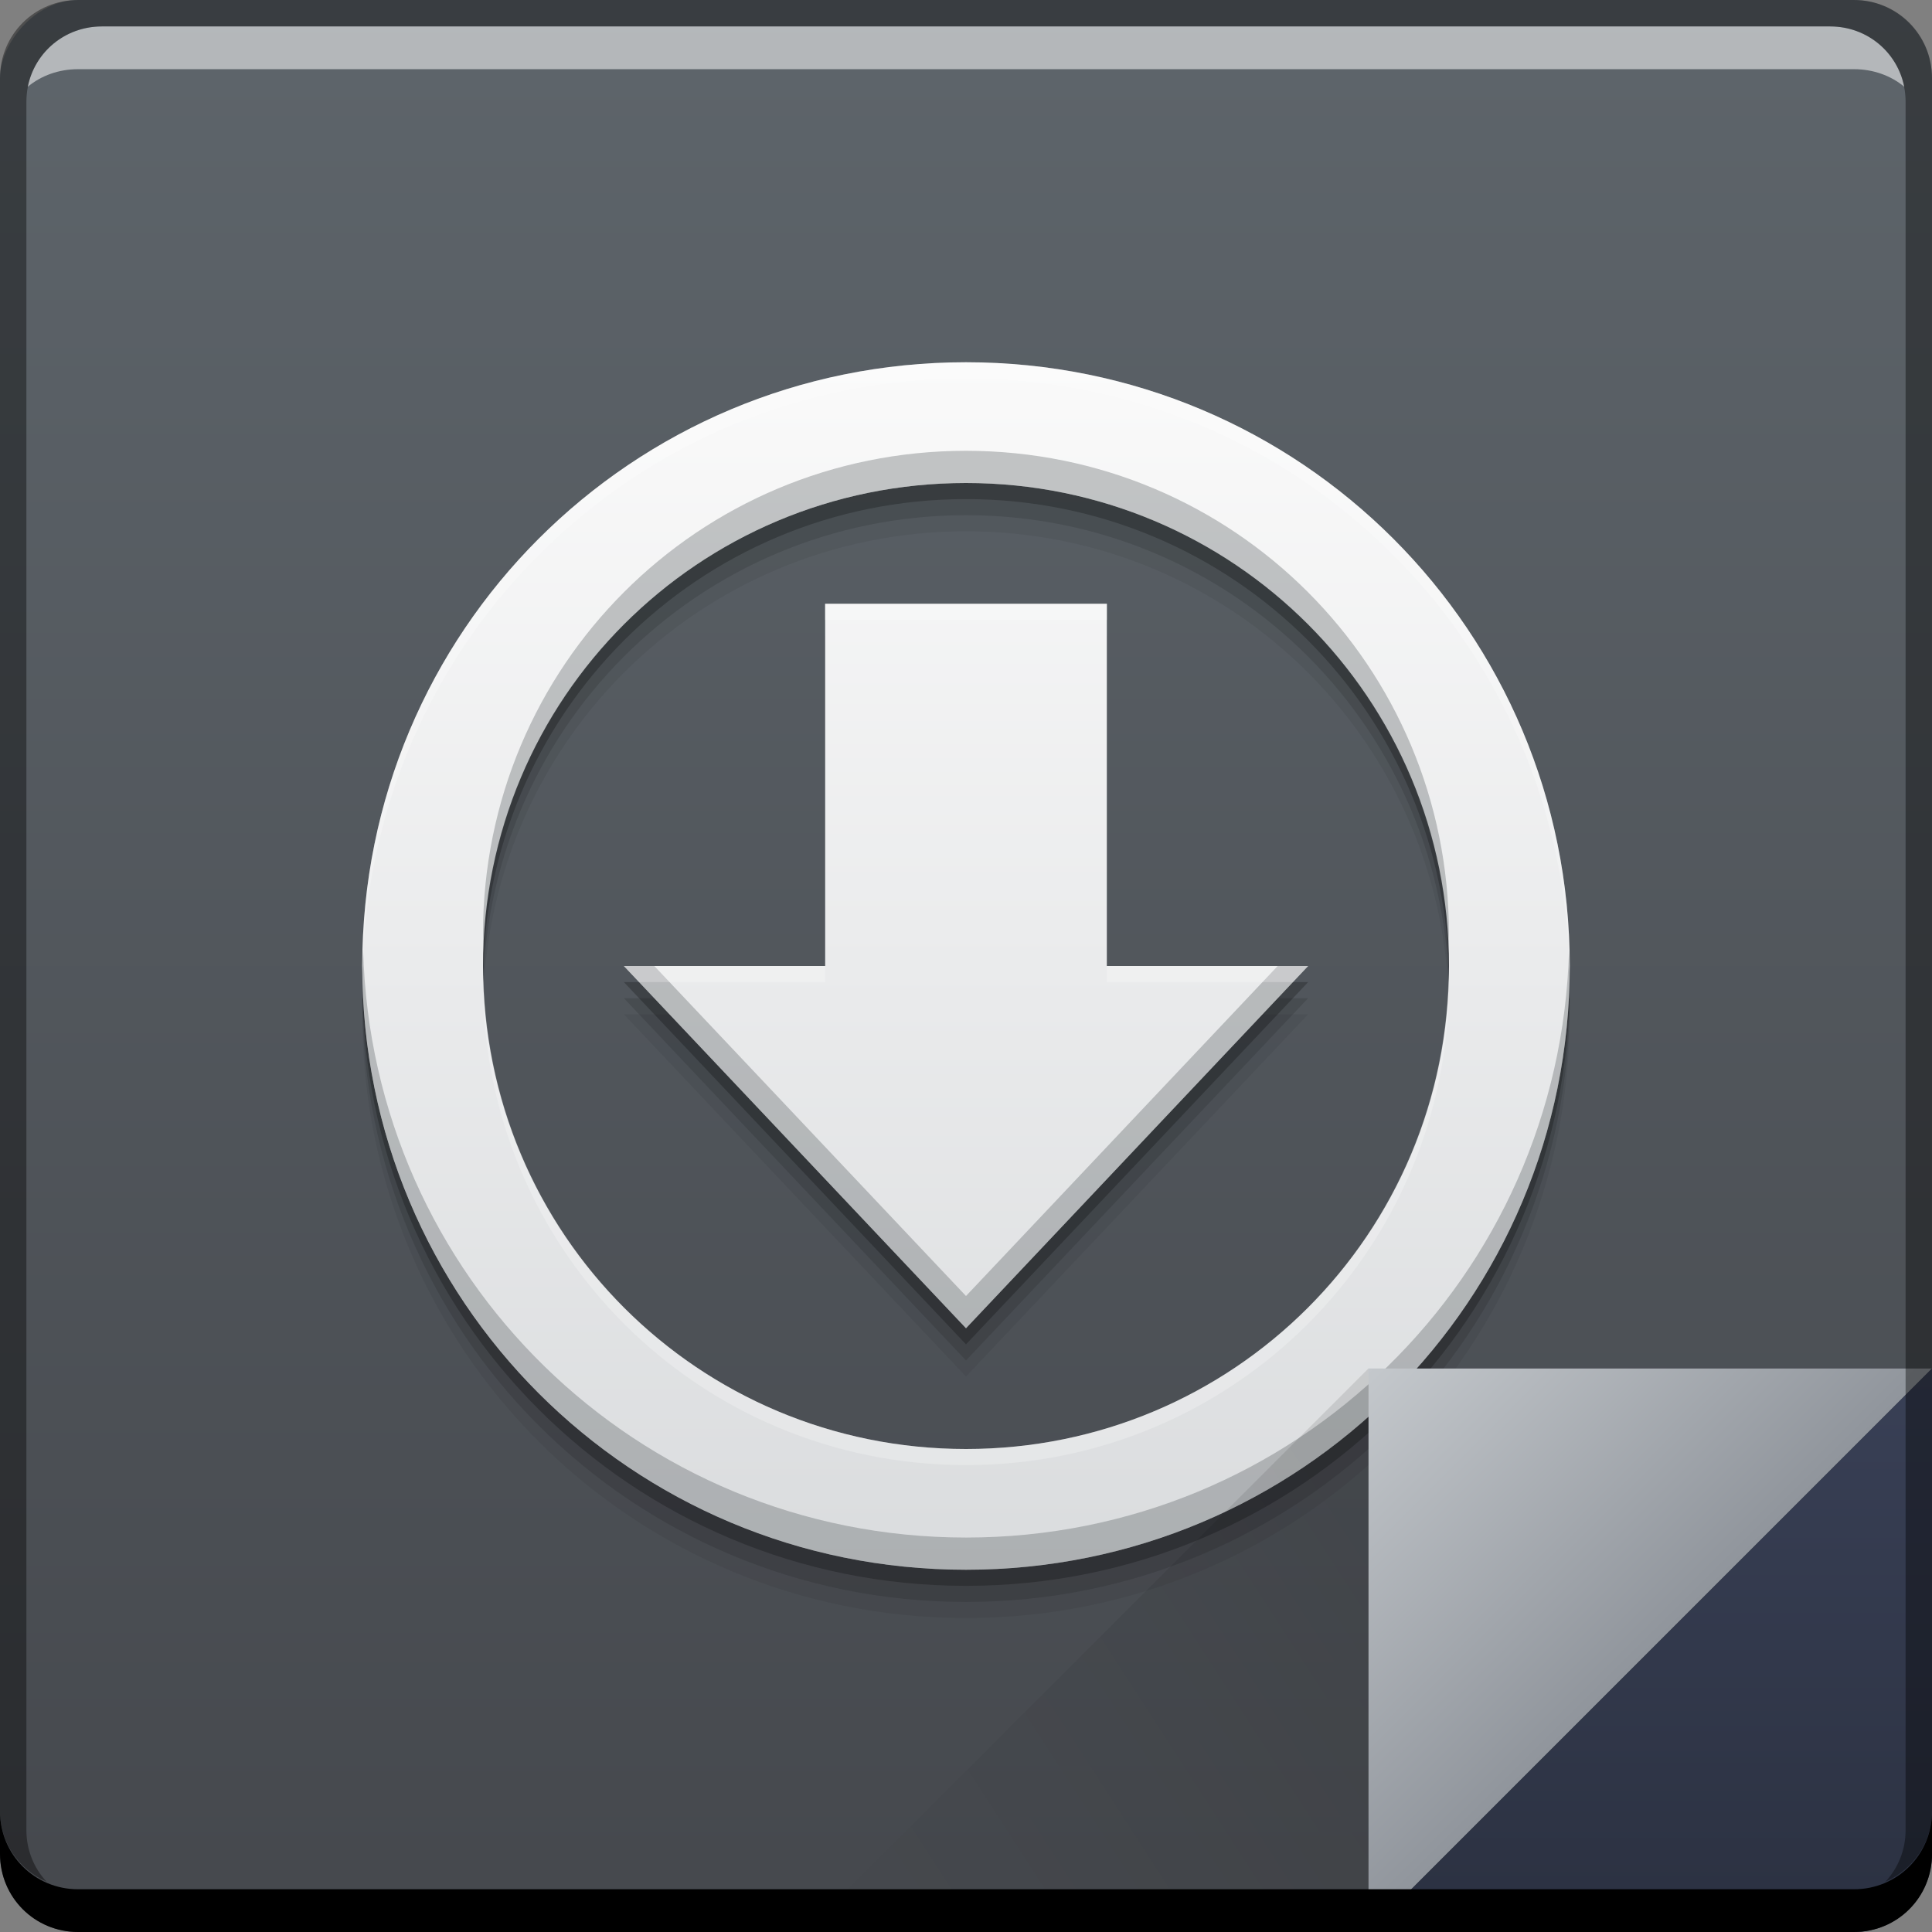 <?xml version="1.0" encoding="UTF-8" standalone="no"?>
<!-- Created with Inkscape (http://www.inkscape.org/) -->

<svg
   xmlns:dc="http://purl.org/dc/elements/1.1/"
   xmlns:cc="http://creativecommons.org/ns#"
   xmlns:rdf="http://www.w3.org/1999/02/22-rdf-syntax-ns#"
   xmlns:svg="http://www.w3.org/2000/svg"
   xmlns="http://www.w3.org/2000/svg"
   xmlns:xlink="http://www.w3.org/1999/xlink"
   xmlns:sodipodi="http://sodipodi.sourceforge.net/DTD/sodipodi-0.dtd"
   xmlns:inkscape="http://www.inkscape.org/namespaces/inkscape"
   width="48"
   height="48"
   id="svg6391"
   version="1.1"
   inkscape:version="0.48+devel r12910"
   sodipodi:docname="application-x-core.svg">
  <rect width="100%" height="100%" fill="#808080" stroke="none"/>
  <defs
     id="defs6393">
    <linearGradient
       inkscape:collect="always"
       id="linearGradient4509">
      <stop
         style="stop-color:#dadcde;stop-opacity:1"
         offset="0"
         id="stop4511" />
      <stop
         style="stop-color:#fafafa;stop-opacity:1"
         offset="1"
         id="stop4513" />
    </linearGradient>
    <linearGradient
       inkscape:collect="always"
       id="linearGradient4503">
      <stop
         style="stop-color:#90959c;stop-opacity:1"
         offset="0"
         id="stop4505" />
      <stop
         style="stop-color:#c4c8cc;stop-opacity:1"
         offset="1"
         id="stop4507" />
    </linearGradient>
    <linearGradient
       id="linearGradient4461"
       inkscape:collect="always">
      <stop
         id="stop4463"
         offset="0"
         style="stop-color:#45484d;stop-opacity:1" />
      <stop
         id="stop4465"
         offset="1"
         style="stop-color:#5e656b;stop-opacity:1" />
    </linearGradient>
    <linearGradient
       id="linearGradient4788-0"
       inkscape:collect="always">
      <stop
         id="stop4790-5"
         offset="0"
         style="stop-color:#000000;stop-opacity:1" />
      <stop
         id="stop4792-9"
         offset="1"
         style="stop-color:#000000;stop-opacity:0" />
    </linearGradient>
    <linearGradient
       id="linearGradient4433-1"
       inkscape:collect="always">
      <stop
         id="stop4435-3"
         offset="0"
         style="stop-color:#2b3141;stop-opacity:1" />
      <stop
         id="stop4437-1"
         offset="1"
         style="stop-color:#394056;stop-opacity:1" />
    </linearGradient>
    <linearGradient
       inkscape:collect="always"
       xlink:href="#linearGradient4461"
       id="linearGradient4117-99"
       gradientUnits="userSpaceOnUse"
       gradientTransform="translate(416.821,469.869)"
       x1="92.143"
       y1="-1049.092"
       x2="92.143"
       y2="-1001.09" />
    <linearGradient
       gradientUnits="userSpaceOnUse"
       y2="33.999"
       x2="42.957"
       y1="48"
       x1="42.957"
       id="linearGradient4439-9"
       xlink:href="#linearGradient4433-1"
       inkscape:collect="always"
       gradientTransform="translate(481.714,531.219)" />
    <linearGradient
       gradientTransform="matrix(-1,0,0,-1,974.286,1441.581)"
       y2="862.361"
       x2="472.509"
       y1="871.361"
       x1="458.571"
       gradientUnits="userSpaceOnUse"
       id="linearGradient4786-8"
       xlink:href="#linearGradient4788-0"
       inkscape:collect="always" />
    <linearGradient
       gradientUnits="userSpaceOnUse"
       y2="862.363"
       x2="458.571"
       y1="869.362"
       x1="465.571"
       id="linearGradient4219-1"
       xlink:href="#linearGradient4503"
       inkscape:collect="always"
       gradientTransform="translate(57.143,-297.143)" />
    <style
       type="text/css"
       id="style1115"><![CDATA[ .fil0 {fill:#1F1A17} ]]></style>
    <style
       type="text/css"
       id="style1246"><![CDATA[ .fil0 {fill:#1F1A17} ]]></style>
    <linearGradient
       gradientUnits="userSpaceOnUse"
       y2="9"
       x2="23.339"
       y1="39"
       x1="23.339"
       id="linearGradient4273"
       xlink:href="#linearGradient4509"
       inkscape:collect="always"
       gradientTransform="translate(481.714,531.219)" />
  </defs>
  <sodipodi:namedview
     id="base"
     pagecolor="#ffffff"
     bordercolor="#666666"
     borderopacity="1.0"
     inkscape:pageopacity="0.0"
     inkscape:pageshadow="2"
     inkscape:zoom="4.0062019"
     inkscape:cx="-51.300572"
     inkscape:cy="29.293046"
     inkscape:document-units="px"
     inkscape:current-layer="layer1"
     showgrid="false"
     fit-margin-top="0"
     fit-margin-left="0"
     fit-margin-right="0"
     fit-margin-bottom="0"
     inkscape:window-width="1366"
     inkscape:window-height="671"
     inkscape:window-x="0"
     inkscape:window-y="24"
     inkscape:window-maximized="1" />
  <g
     inkscape:label="Capa 1"
     inkscape:groupmode="layer"
     id="layer1"
     transform="translate(-481.714,-531.219)">
    <g
       style="font-size:7.5px;font-style:normal;font-variant:normal;font-weight:bold;font-stretch:normal;line-height:125%;letter-spacing:0px;word-spacing:0px;fill:#ffffff;fill-opacity:1;stroke:none;font-family:Impact;-inkscape-font-specification:Impact Bold"
       id="text853" />
    <g
       style="font-size:10px;font-style:normal;font-variant:normal;font-weight:normal;font-stretch:normal;line-height:125%;letter-spacing:0px;word-spacing:0px;fill:#000000;fill-opacity:1;stroke:none;font-family:Decker;-inkscape-font-specification:Decker"
       id="text6661"
       transform="translate(-40,-74.286)" />
    <rect
       style="fill:url(#linearGradient4117-99);fill-opacity:1.0;stroke:none"
       id="rect2991-1-7-3-2"
       width="48"
       height="48"
       x="481.714"
       y="-579.219"
       ry="1.945"
       transform="scale(1,-1)" />
    <path
       id="path4287"
       d="m 505.714,541.419 c -8.31,0 -15,6.69 -15,15 0,8.31 6.69,15 15,15 8.31,0 15,-6.69 15,-15 0,-8.31 -6.69,-15 -15,-15 z m 0,3 c 6.648,0 12,5.352 12,12 0,6.648 -5.352,12 -12,12 -6.648,0 -12,-5.352 -12,-12 0,-6.648 5.352,-12 12,-12 z m -3.5,3 0,9 -5,0 4.25,4.5 4.25,4.5 4.25,-4.5 4.25,-4.5 -5,0 0,-9 -7,0 z"
       style="fill:#000000;fill-opacity:0.059;stroke:none"
       inkscape:connector-curvature="0" />
    <path
       inkscape:connector-curvature="0"
       style="fill:#000000;fill-opacity:0.118;stroke:none"
       d="m 505.714,541.019 c -8.31,0 -15,6.69 -15,15 0,8.31 6.69,15 15,15 8.31,0 15,-6.69 15,-15 0,-8.31 -6.69,-15 -15,-15 z m 0,3 c 6.648,0 12,5.352 12,12 0,6.648 -5.352,12 -12,12 -6.648,0 -12,-5.352 -12,-12 0,-6.648 5.352,-12 12,-12 z m -3.5,3 0,9 -5,0 4.25,4.5 4.25,4.5 4.25,-4.5 4.25,-4.5 -5,0 0,-9 -7,0 z"
       id="path4285" />
    <path
       id="path4281"
       d="m 505.714,540.619 c -8.31,0 -15,6.69 -15,15 0,8.31 6.69,15 15,15 8.31,0 15,-6.69 15,-15 0,-8.31 -6.69,-15 -15,-15 z m 0,3 c 6.648,0 12,5.352 12,12 0,6.648 -5.352,12 -12,12 -6.648,0 -12,-5.352 -12,-12 0,-6.648 5.352,-12 12,-12 z m -3.5,3 0,9 -5,0 4.25,4.5 4.25,4.5 4.25,-4.5 4.25,-4.5 -5,0 0,-9 -7,0 z"
       style="fill:#000000;fill-opacity:0.235;stroke:none"
       inkscape:connector-curvature="0" />
    <path
       inkscape:connector-curvature="0"
       style="fill:url(#linearGradient4273);fill-opacity:1.0;stroke:none"
       d="m 505.714,540.219 c -8.31,0 -15,6.69 -15,15 0,8.31 6.69,15 15,15 8.31,0 15,-6.69 15,-15 0,-8.31 -6.69,-15 -15,-15 z m 0,3 c 6.648,0 12,5.352 12,12 0,6.648 -5.352,12 -12,12 -6.648,0 -12,-5.352 -12,-12 0,-6.648 5.352,-12 12,-12 z m -3.5,3 0,9 -5,0 4.25,4.5 4.25,4.5 4.25,-4.5 4.25,-4.5 -5,0 0,-9 -7,0 z"
       id="rect4243" />
    <path
       inkscape:connector-curvature="0"
       style="fill:#ffffff;fill-opacity:0.537;stroke:none"
       d="m 484.246,531.876 c -0.917,0 -1.671,0.639 -1.844,1.5 0.336,-0.28 0.775,-0.438 1.25,-0.438 l 44.125,0 c 0.475,0 0.914,0.158 1.25,0.438 -0.173,-0.861 -0.927,-1.5 -1.844,-1.5 l -42.938,0 z"
       id="path7515-3-1" />
    <path
       inkscape:connector-curvature="0"
       style="fill:#4c5055;fill-opacity:0.314;stroke:none"
       d="m 505.714,542.419 c -6.648,0 -12,5.352 -12,12 0,0.135 0.015,0.266 0.019,0.4 0.212,-6.46 5.468,-11.6 11.98,-11.6 6.513,0 11.769,5.14 11.98,11.6 0.004,-0.134 0.019,-0.265 0.019,-0.4 0,-6.648 -5.352,-12 -12,-12 z m -14.98,12.4 c -0.004,0.134 -0.019,0.265 -0.019,0.4 0,8.31 6.69,15 15,15 8.31,0 15,-6.69 15,-15 0,-0.135 -0.016,-0.266 -0.019,-0.4 -0.213,8.122 -6.806,14.6 -14.98,14.6 -8.175,0 -14.768,-6.478 -14.98,-14.6 z m 6.48,0.4 4.25,4.5 4.25,4.5 4.25,-4.5 4.25,-4.5 -0.756,0 -3.494,3.699 -4.25,4.5 -4.25,-4.5 -3.494,-3.699 -0.756,0 z"
       id="path4100" />
    <path
       inkscape:connector-curvature="0"
       style="fill:#ffffff;fill-opacity:0.235;stroke:none"
       d="m 505.714,540.219 c -8.31,0 -15,6.69 -15,15 0,0.067 0.009,0.132 0.01,0.199 0.108,-8.216 6.748,-14.799 14.99,-14.799 8.242,0 14.882,6.583 14.99,14.799 8.8e-4,-0.067 0.01,-0.132 0.01,-0.199 0,-8.31 -6.69,-15 -15,-15 z m -3.5,6 0,0.4 7,0 0,-0.4 -7,0 z m -5,9 0.379,0.4 4.621,0 0,-0.4 -5,0 z m 12,0 0,0.4 4.621,0 0.379,-0.4 -5,0 z m -15.49,0.199 c -0.001,0.068 -0.01,0.133 -0.01,0.201 0,6.648 5.352,12 12,12 6.648,0 12,-5.352 12,-12 0,-0.068 -0.009,-0.134 -0.01,-0.201 -0.107,6.554 -5.409,11.801 -11.99,11.801 -6.581,0 -11.883,-5.246 -11.99,-11.801 z"
       id="path4105" />
    <path
       style="fill:url(#linearGradient4219-1);fill-opacity:1.0;stroke:none"
       d="m 515.714,565.219 0,14.001 14,-14 z"
       id="path4130-6"
       inkscape:connector-curvature="0" />
    <path
       inkscape:connector-curvature="0"
       style="fill:url(#linearGradient4439-9);fill-opacity:1;stroke:none"
       d="m 529.714,565.219 -14,14 12.055,0 c 1.077,0 1.945,-0.868 1.945,-1.945 l 0,-12.055 z"
       id="path4303-7" />
    <path
       inkscape:connector-curvature="0"
       id="path4784-3"
       d="m 515.714,579.219 0,-14.001 -14,14 z"
       style="opacity:0.1;fill:url(#linearGradient4786-8);fill-opacity:1;stroke:none" />
    <path
       inkscape:connector-curvature="0"
       style="fill:#000000;fill-opacity:1;stroke:none"
       d="m 481.714,576.219 0,1.062 c 0,1.077 0.86,1.938 1.938,1.938 l 44.125,0 c 1.077,0 1.938,-0.86 1.938,-1.938 l 0,-1.062 c 0,1.077 -0.86,1.938 -1.938,1.938 l -44.125,0 c -1.077,0 -1.938,-0.86 -1.938,-1.938 z"
       id="rect846-0-3" />
    <path
       inkscape:connector-curvature="0"
       style="fill:#000000;fill-opacity:0.392;stroke:none"
       d="m 483.652,531.219 c -1.077,0 -1.938,0.86 -1.938,1.938 l 0,43.062 c 0,0.793 0.48,1.449 1.156,1.75 -0.309,-0.333 -0.5,-0.782 -0.5,-1.281 l 0,-42.938 c 0,-1.048 0.827,-1.875 1.875,-1.875 l 42.938,0 c 1.048,0 1.875,0.827 1.875,1.875 l 0,42.938 c 0,0.499 -0.191,0.948 -0.5,1.281 0.676,-0.301 1.156,-0.957 1.156,-1.75 l 0,-43.062 c 0,-1.077 -0.86,-1.938 -1.938,-1.938 l -44.125,0 z"
       id="rect4280-1-7" />
  </g>
</svg>
